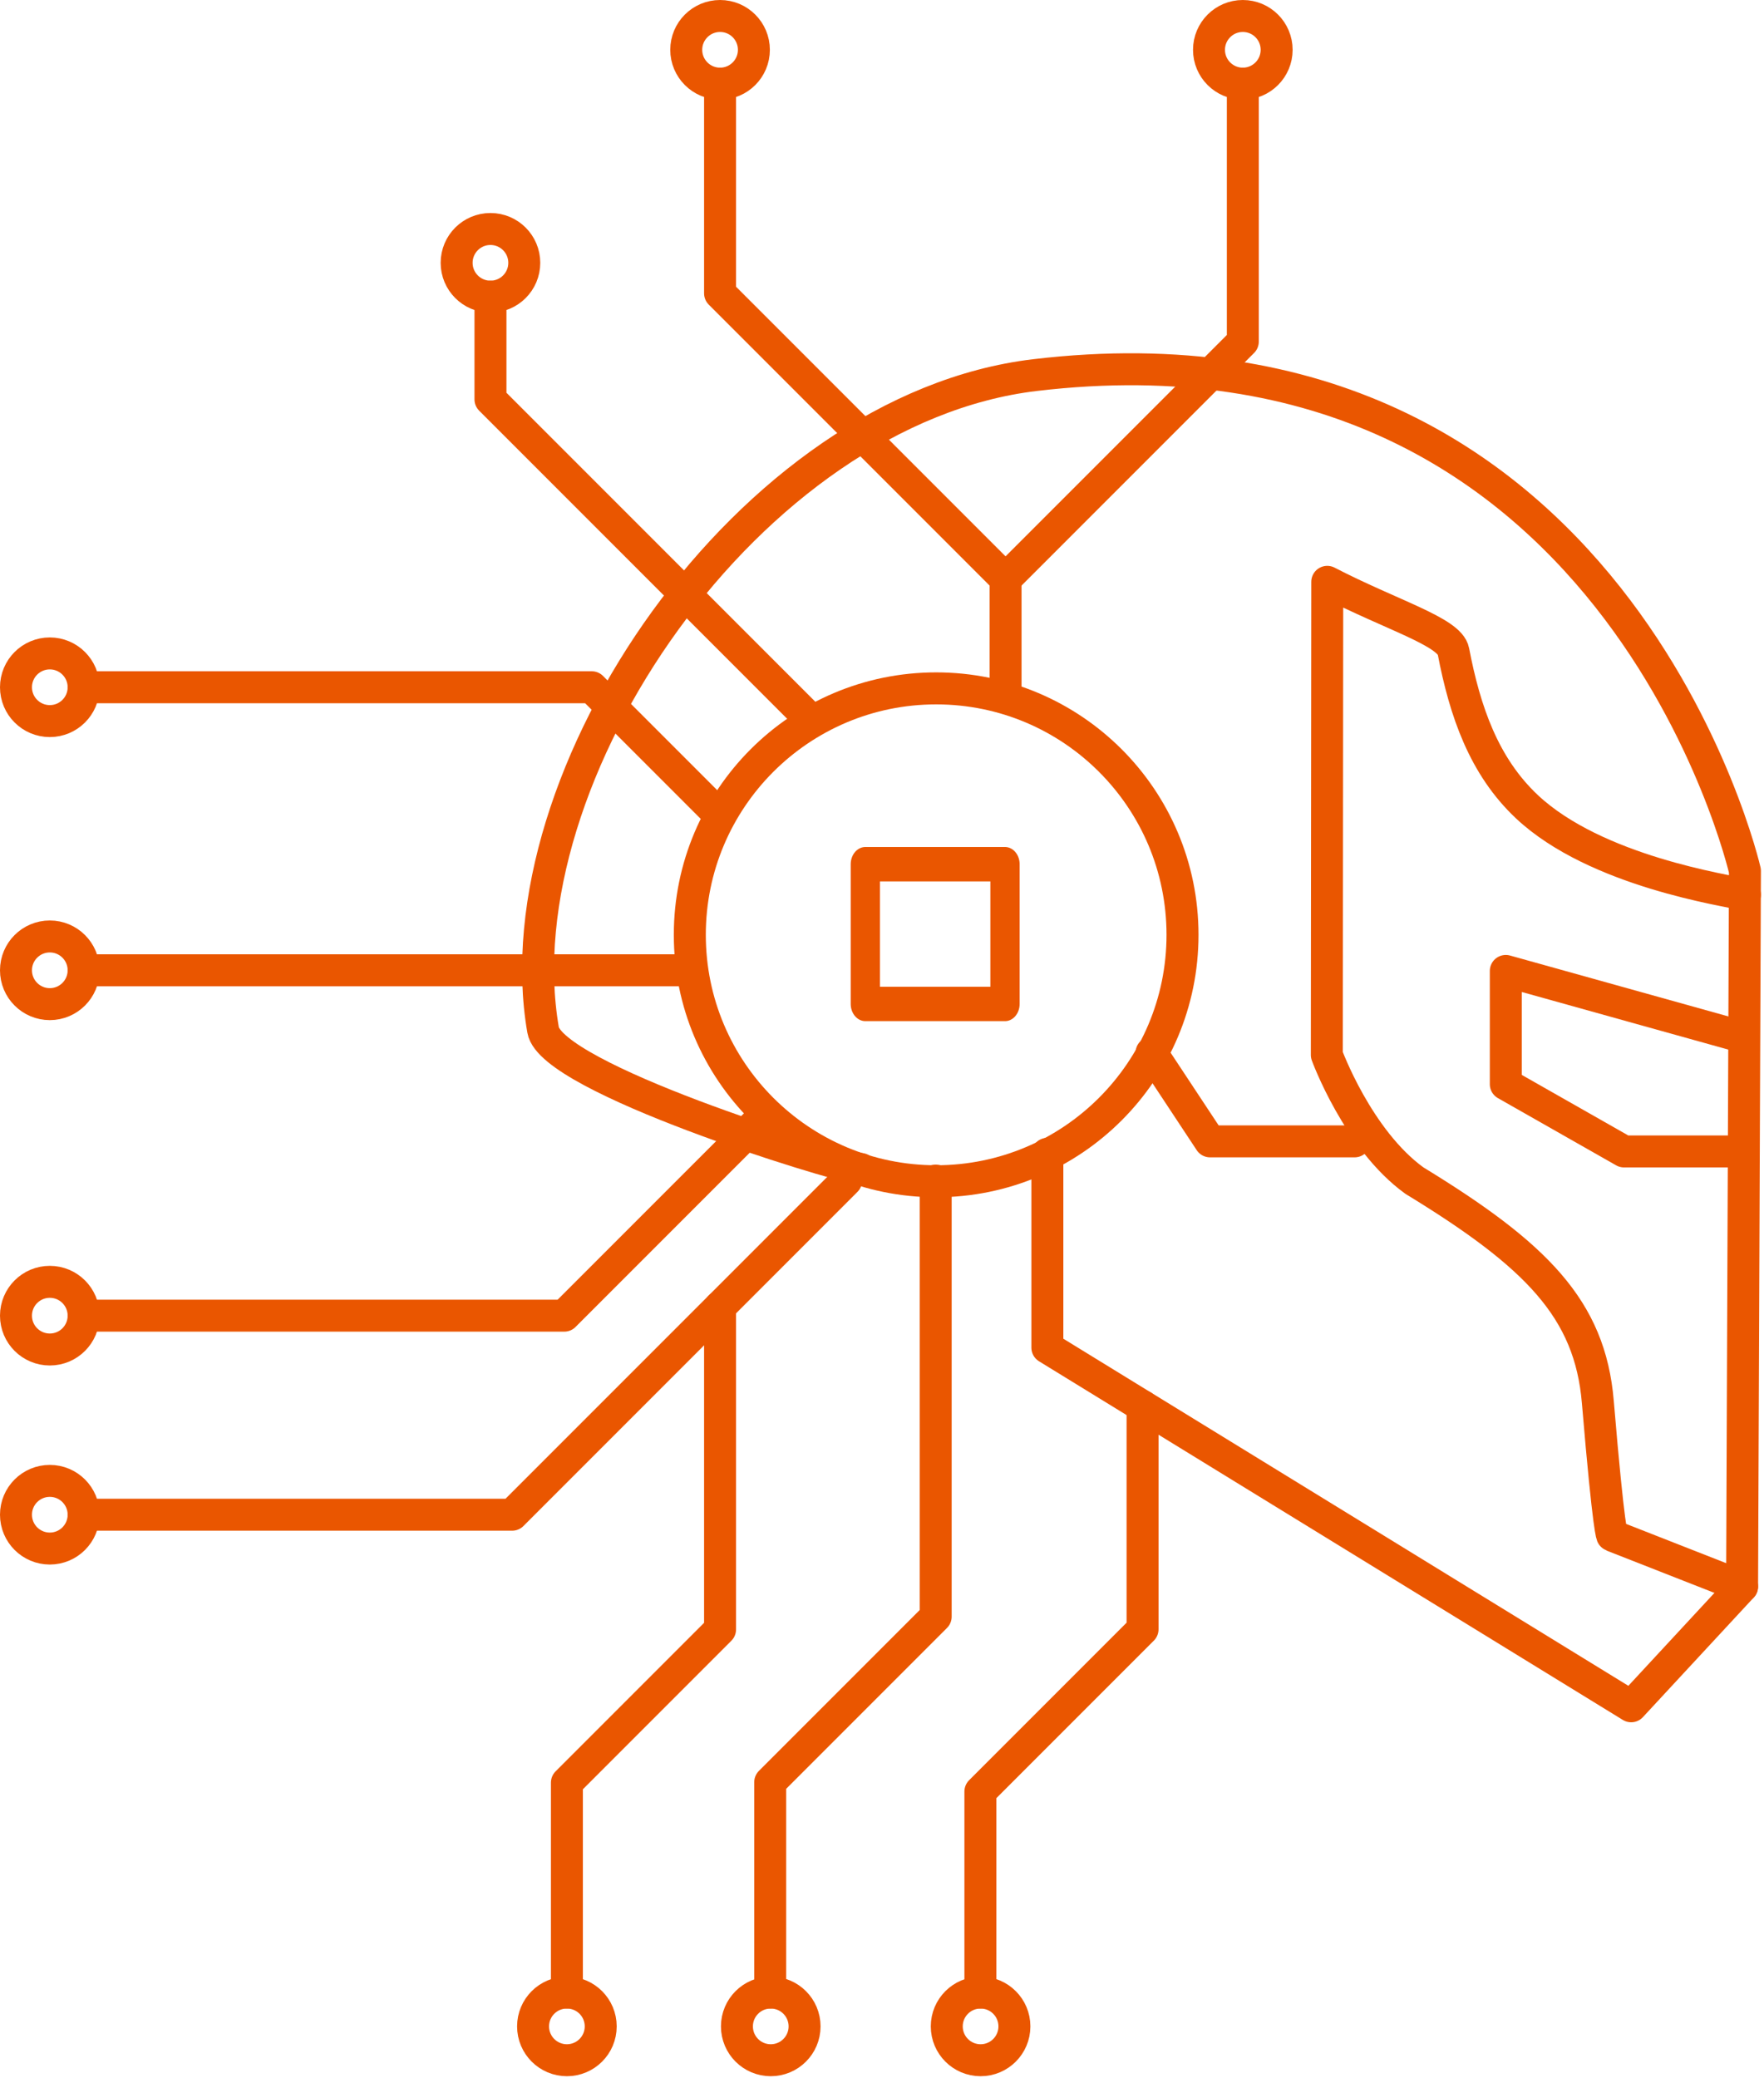 <?xml version="1.0" encoding="UTF-8" standalone="no"?>
<!DOCTYPE svg PUBLIC "-//W3C//DTD SVG 1.1//EN" "http://www.w3.org/Graphics/SVG/1.1/DTD/svg11.dtd">
<svg width="100%" height="100%" viewBox="0 0 276 325" version="1.1" xmlns="http://www.w3.org/2000/svg" xmlns:xlink="http://www.w3.org/1999/xlink" xml:space="preserve" xmlns:serif="http://www.serif.com/" style="fill-rule:evenodd;clip-rule:evenodd;stroke-linecap:round;stroke-linejoin:round;stroke-miterlimit:1.5;">
    <g transform="matrix(1,0,0,1,-62.241,-37.631)">
        <g>
            <g transform="matrix(0.381,0,0,0.381,126.274,109.487)">
                <circle cx="216.381" cy="195.166" r="101.168" style="fill:none;stroke:rgb(234,86,0);stroke-width:13.14px;"/>
            </g>
            <g transform="matrix(0.475,0,0,0.558,109.289,75.982)">
                <rect x="185.991" y="173.507" width="46.001" height="39.172" style="fill:none;stroke:rgb(234,86,0);stroke-width:9.64px;"/>
            </g>
            <g transform="matrix(1,0,0,1,-8.489,-16.223)">
                <path d="M228.064,161.49L228.064,144.406L183.393,99.735L183.393,66.938" style="fill:none;stroke:rgb(234,86,0);stroke-width:5px;"/>
            </g>
            <g transform="matrix(1,0,0,1,-8.489,-16.223)">
                <path d="M228.064,144.406L265.185,107.284L265.185,66.938" style="fill:none;stroke:rgb(234,86,0);stroke-width:5px;"/>
            </g>
            <g transform="matrix(1,0,0,1,-8.489,-16.223)">
                <path d="M197.825,166.677L147.469,116.321L147.469,100.255" style="fill:none;stroke:rgb(234,86,0);stroke-width:5px;"/>
            </g>
            <g transform="matrix(1,0,0,1,-8.489,-16.223)">
                <path d="M183.393,181.425L163.314,161.346L83.814,161.346" style="fill:none;stroke:rgb(234,86,0);stroke-width:5px;"/>
            </g>
            <g transform="matrix(1,0,0,1,-8.489,-16.223)">
                <path d="M178.619,205.618L83.814,205.618" style="fill:none;stroke:rgb(234,86,0);stroke-width:5px;"/>
            </g>
            <g transform="matrix(1,0,0,1,-1.376,-6.654)">
                <path d="M183.393,218.575L151.901,250.067L76.702,250.067" style="fill:none;stroke:rgb(234,86,0);stroke-width:5px;"/>
            </g>
            <g transform="matrix(1,0,0,1,-8.489,-16.223)">
                <path d="M203.122,238.51L150.863,290.769L83.814,290.769" style="fill:none;stroke:rgb(234,86,0);stroke-width:5px;"/>
            </g>
            <g transform="matrix(1,0,0,1,-8.489,-16.223)">
                <path d="M217.129,238.51L217.129,306.714L191.239,332.605L191.239,365.507" style="fill:none;stroke:rgb(234,86,0);stroke-width:5px;"/>
            </g>
            <g transform="matrix(1,0,0,1,-8.489,-16.223)">
                <path d="M183.393,258.238L183.393,308.712L159.428,332.678L159.428,365.507" style="fill:none;stroke:rgb(234,86,0);stroke-width:5px;"/>
            </g>
            <g transform="matrix(1,0,0,1,-8.489,-16.223)">
                <path d="M234.604,234.321L234.604,264.64L325.947,320.733L343.302,302.009L343.748,190.061C343.748,190.061 323.538,101.732 232.664,112.522C187.969,117.83 148.85,175.323 155.702,214.946C157,222.458 200.36,235.889 205.419,236.694" style="fill:none;stroke:rgb(234,86,0);stroke-width:5px;"/>
            </g>
            <g transform="matrix(1,0,0,1,-8.489,-16.223)">
                <path d="M250.899,218.515L260.057,232.374L282.677,232.374" style="fill:none;stroke:rgb(234,86,0);stroke-width:5px;"/>
            </g>
            <g transform="matrix(1,0,0,1,-8.489,-16.223)">
                <path d="M343.748,193.788C340.875,193.121 320.408,190.144 309.646,180.044C302.885,173.7 299.936,165.101 298.134,155.71C297.549,152.663 288.435,150.059 278.396,144.858L278.328,218.862C278.328,218.862 283.165,232.105 292.029,238.51C311.089,250.142 319.51,258.585 320.729,273.115C322.48,293.972 322.987,294.042 322.987,294.042L343.302,302.009" style="fill:none;stroke:rgb(234,86,0);stroke-width:5px;"/>
            </g>
            <g transform="matrix(1,0,0,1,-8.489,-16.223)">
                <path d="M249.498,273.786L249.498,308.694L224.124,334.067L224.124,365.507" style="fill:none;stroke:rgb(234,86,0);stroke-width:5px;"/>
            </g>
            <g transform="matrix(1,0,0,1,-8.489,-16.223)">
                <path d="M343.302,216.026L306.33,205.718L306.33,223.433L324.832,233.951L343.571,233.951" style="fill:none;stroke:rgb(234,86,0);stroke-width:5px;"/>
            </g>
            <g transform="matrix(0.5,0,0,0.5,77.915,17.121)">
                <circle cx="193.978" cy="56.605" r="10.585" style="fill:none;stroke:rgb(234,86,0);stroke-width:10px;"/>
            </g>
            <g transform="matrix(0.5,0,0,0.5,41.99,50.438)">
                <circle cx="193.978" cy="56.605" r="10.585" style="fill:none;stroke:rgb(234,86,0);stroke-width:10px;"/>
            </g>
            <g transform="matrix(0.5,0,0,0.5,-26.956,116.821)">
                <circle cx="193.978" cy="56.605" r="10.585" style="fill:none;stroke:rgb(234,86,0);stroke-width:10px;"/>
            </g>
            <g transform="matrix(0.5,0,0,0.5,-26.956,161.092)">
                <circle cx="193.978" cy="56.605" r="10.585" style="fill:none;stroke:rgb(234,86,0);stroke-width:10px;"/>
            </g>
            <g transform="matrix(0.5,0,0,0.5,-26.956,215.111)">
                <circle cx="193.978" cy="56.605" r="10.585" style="fill:none;stroke:rgb(234,86,0);stroke-width:10px;"/>
            </g>
            <g transform="matrix(0.5,0,0,0.5,-26.956,246.244)">
                <circle cx="193.978" cy="56.605" r="10.585" style="fill:none;stroke:rgb(234,86,0);stroke-width:10px;"/>
            </g>
            <g transform="matrix(0.5,0,0,0.5,53.949,326.274)">
                <circle cx="193.978" cy="56.605" r="10.585" style="fill:none;stroke:rgb(234,86,0);stroke-width:10px;"/>
            </g>
            <g transform="matrix(0.5,0,0,0.5,85.846,326.274)">
                <circle cx="193.978" cy="56.605" r="10.585" style="fill:none;stroke:rgb(234,86,0);stroke-width:10px;"/>
            </g>
            <g transform="matrix(0.5,0,0,0.5,118.677,326.274)">
                <circle cx="193.978" cy="56.605" r="10.585" style="fill:none;stroke:rgb(234,86,0);stroke-width:10px;"/>
            </g>
            <g transform="matrix(0.5,0,0,0.5,159.707,17.121)">
                <circle cx="193.978" cy="56.605" r="10.585" style="fill:none;stroke:rgb(234,86,0);stroke-width:10px;"/>
            </g>
        </g>
    </g>
</svg>

